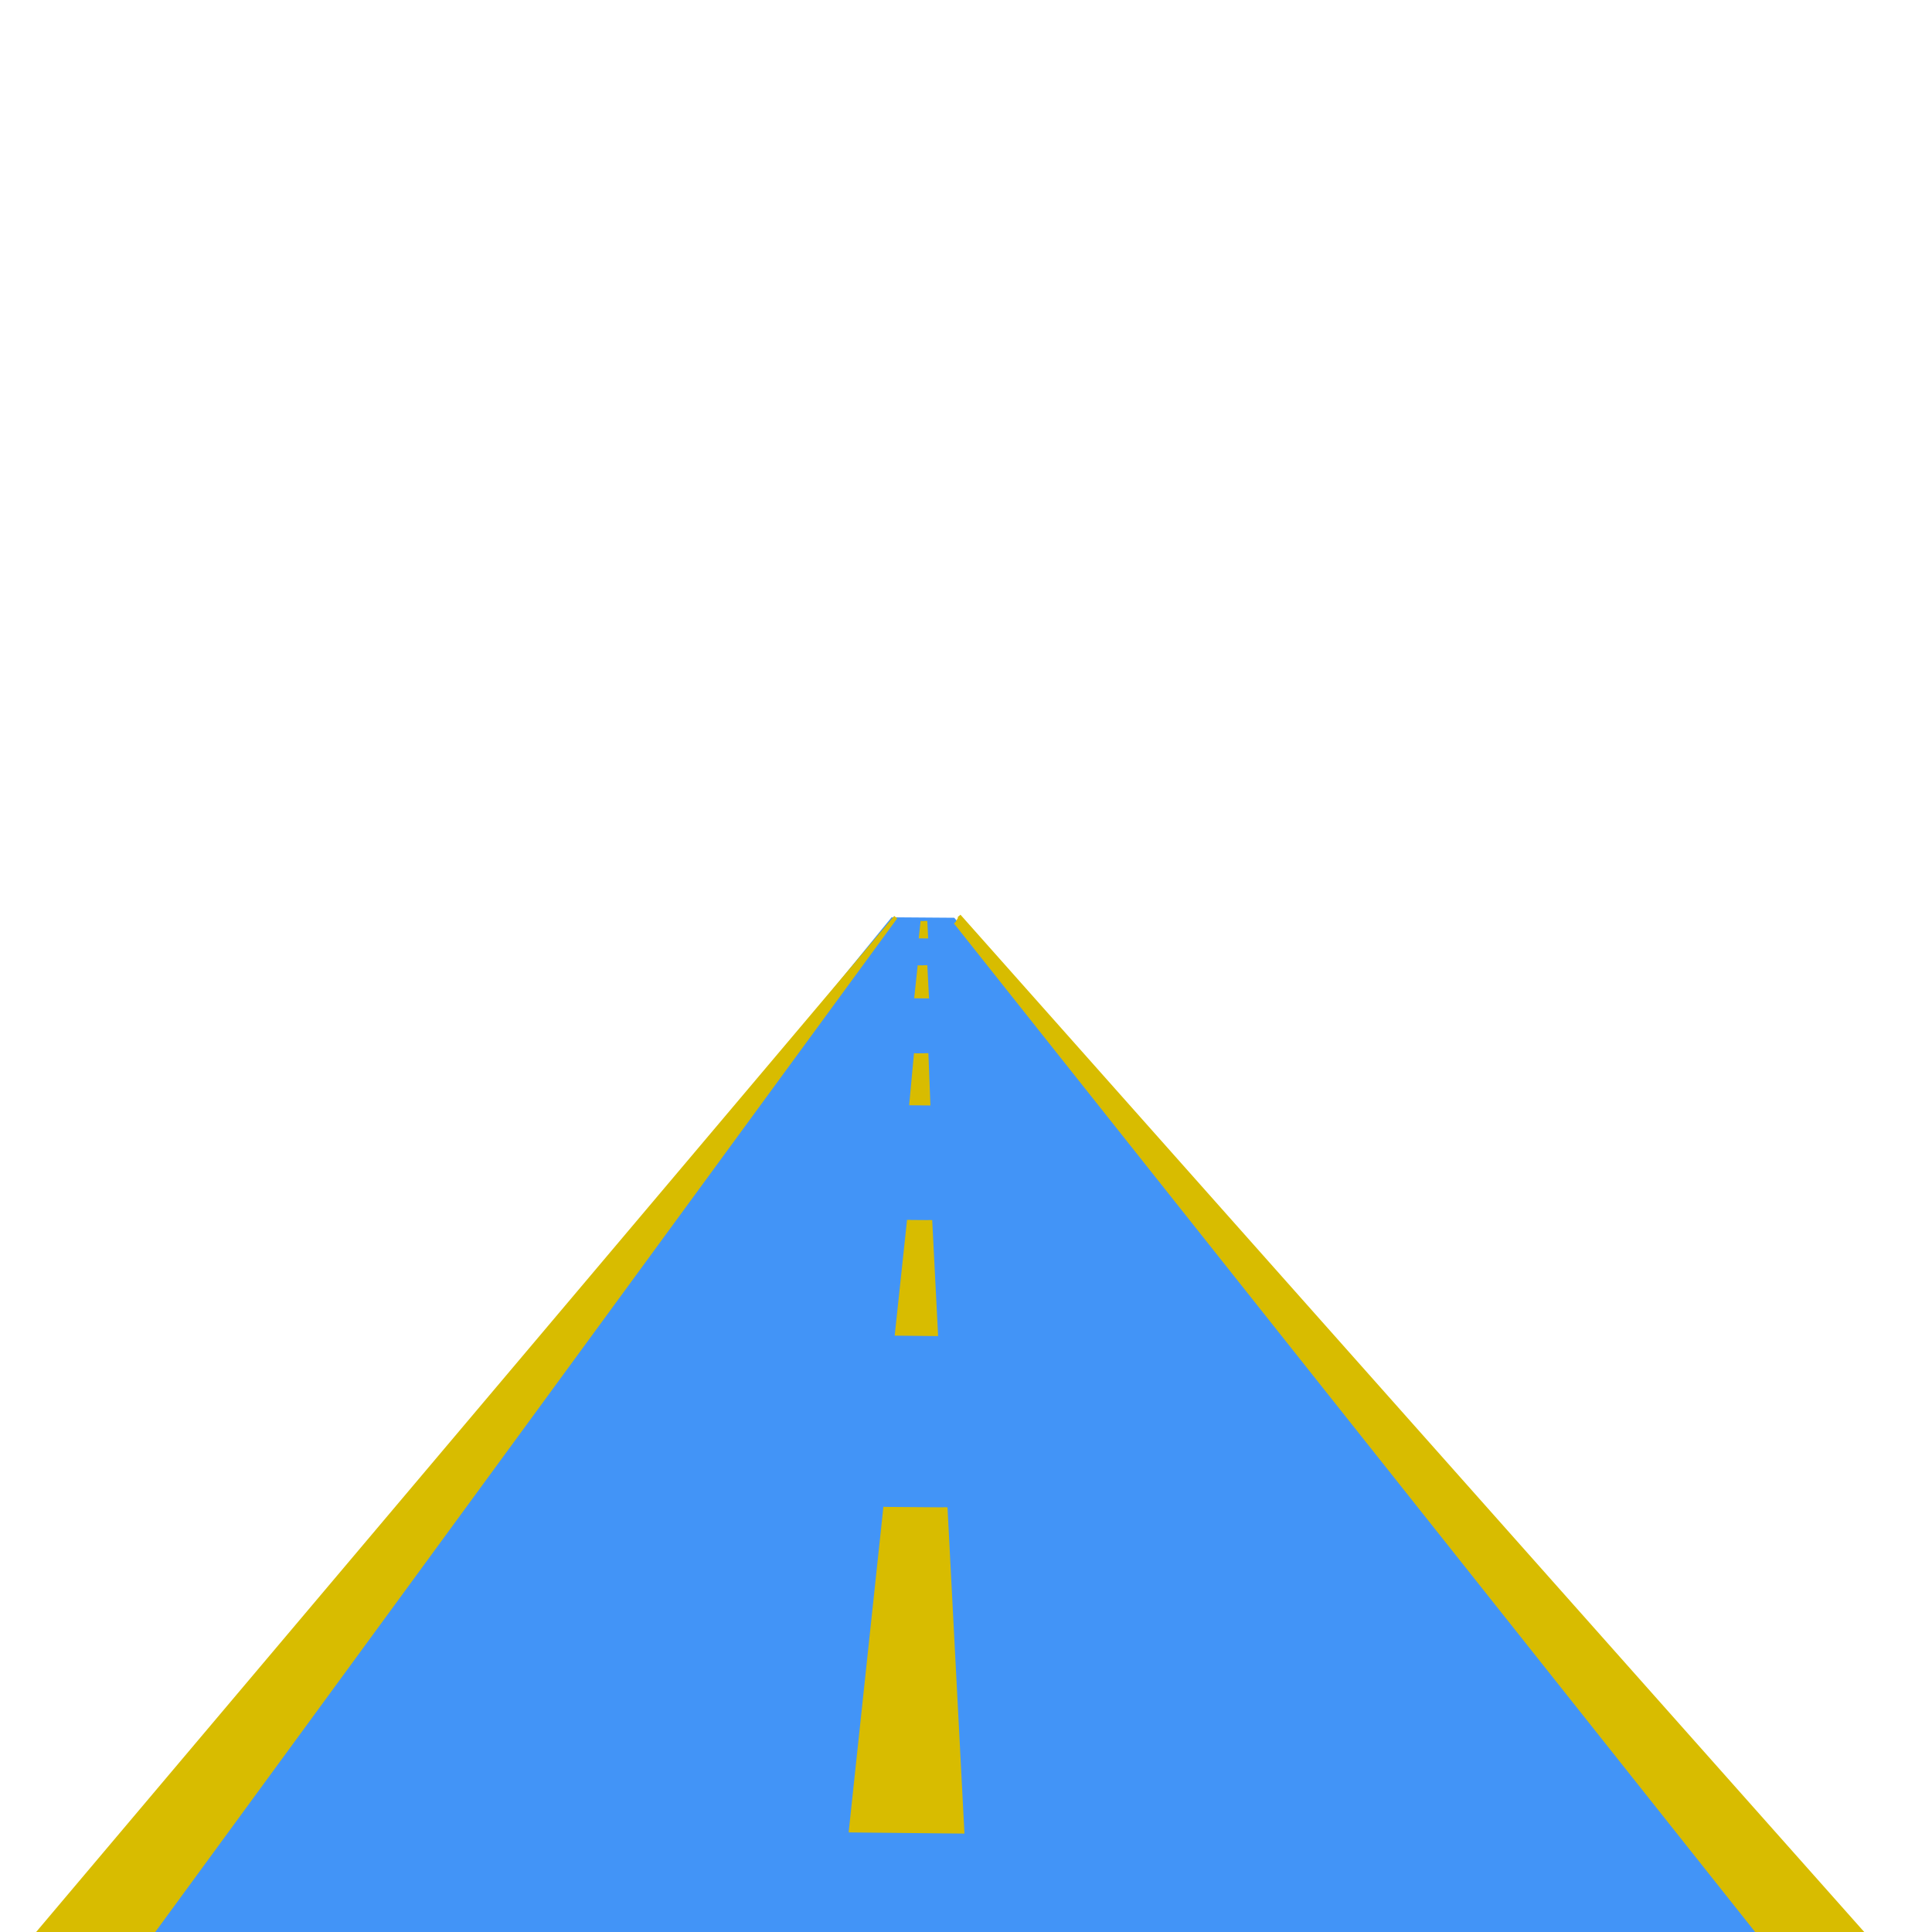 <?xml version="1.0" encoding="utf-8"?>
<svg viewBox="0 0 500 500" xmlns="http://www.w3.org/2000/svg">
  <polyline style="fill: rgb(66, 148, 247); stroke-width: 10px; stroke: rgba(216, 187, 0, 0);" points="1.117 518.497 230.745 237.395 246.966 237.515 486.135 519.929 5.774 518.628"/>
  <polyline style="stroke: rgb(216, 188, 0); fill: rgb(216, 188, 0);" points="238.746 238.385 238.322 242.354 239.691 242.368 239.485 238.36"/>
  <polyline style="fill: rgb(216, 188, 0); stroke: rgb(216, 188, 0);" points="-2.974 516.365 27.186 516.909 231.801 237.373 -4.176 516.795"/>
  <polyline style="fill: rgb(216, 188, 0); stroke: rgb(216, 188, 0);" points="247.259 238.673 473.659 523.655 500.946 521.558 248.192 237.058"/>
  <polyline style="stroke: rgb(216, 188, 0); fill: rgb(216, 188, 0);" points="237.998 249.86 237.143 257.864 239.905 257.892 239.488 249.809"/>
  <polyline style="stroke: rgb(216, 188, 0); fill: rgb(216, 188, 0);" points="237.04 272.6 235.835 285.545 240.274 285.59 239.761 272.579"/>
  <polyline style="stroke: rgb(216, 188, 0); fill: rgb(216, 188, 0);" points="235.242 315.725 232.1 345.17 242.257 345.275 240.753 315.765"/>
  <polyline style="stroke: rgb(216, 188, 0); fill: rgb(216, 188, 0);" points="229.122 389.984 220.184 473.73 249.073 474.027 244.71 390.105"/>
</svg>